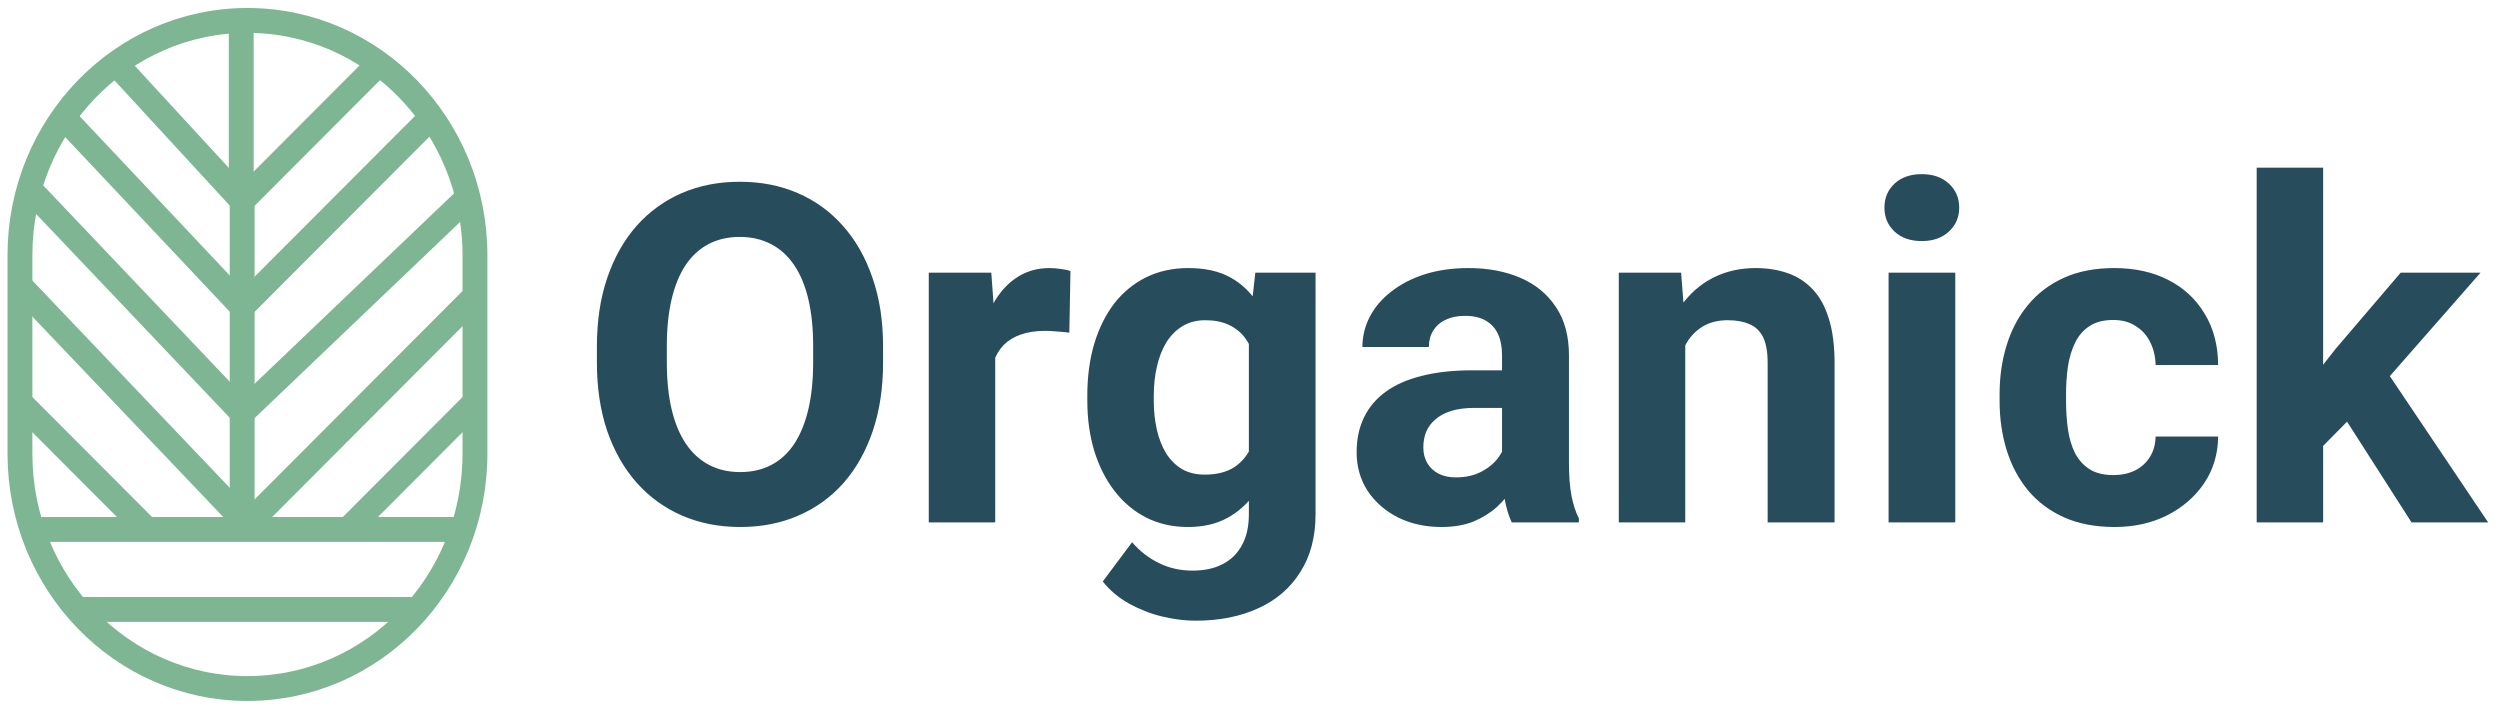 <svg width="201" height="57" viewBox="0 0 201 57" fill="none" xmlns="http://www.w3.org/2000/svg">
<path d="M70.999 27.861V29.142C70.999 31.195 70.721 33.038 70.164 34.671C69.607 36.304 68.822 37.695 67.808 38.846C66.793 39.984 65.581 40.856 64.171 41.462C62.773 42.068 61.221 42.371 59.514 42.371C57.819 42.371 56.267 42.068 54.856 41.462C53.459 40.856 52.246 39.984 51.22 38.846C50.193 37.695 49.395 36.304 48.826 34.671C48.27 33.038 47.991 31.195 47.991 29.142V27.861C47.991 25.796 48.27 23.953 48.826 22.332C49.383 20.699 50.168 19.308 51.183 18.157C52.209 17.007 53.422 16.129 54.819 15.523C56.23 14.916 57.782 14.613 59.477 14.613C61.184 14.613 62.736 14.916 64.134 15.523C65.544 16.129 66.756 17.007 67.77 18.157C68.797 19.308 69.589 20.699 70.145 22.332C70.715 23.953 70.999 25.796 70.999 27.861ZM65.377 29.142V27.824C65.377 26.389 65.247 25.128 64.987 24.039C64.728 22.951 64.344 22.035 63.837 21.293C63.33 20.551 62.711 19.994 61.981 19.623C61.252 19.24 60.417 19.048 59.477 19.048C58.536 19.048 57.702 19.24 56.972 19.623C56.254 19.994 55.642 20.551 55.135 21.293C54.64 22.035 54.263 22.951 54.003 24.039C53.743 25.128 53.613 26.389 53.613 27.824V29.142C53.613 30.564 53.743 31.826 54.003 32.927C54.263 34.015 54.646 34.937 55.153 35.691C55.66 36.434 56.279 36.996 57.009 37.38C57.739 37.763 58.574 37.955 59.514 37.955C60.454 37.955 61.289 37.763 62.019 37.38C62.748 36.996 63.361 36.434 63.855 35.691C64.35 34.937 64.728 34.015 64.987 32.927C65.247 31.826 65.377 30.564 65.377 29.142ZM80.017 26.303V42H74.673V21.924H79.701L80.017 26.303ZM86.065 21.794L85.973 26.748C85.713 26.711 85.397 26.68 85.026 26.655C84.668 26.618 84.34 26.6 84.043 26.6C83.288 26.6 82.633 26.699 82.076 26.896C81.532 27.082 81.074 27.36 80.703 27.731C80.344 28.102 80.072 28.554 79.887 29.086C79.713 29.618 79.615 30.224 79.59 30.904L78.514 30.57C78.514 29.271 78.644 28.078 78.903 26.989C79.163 25.888 79.54 24.93 80.035 24.113C80.542 23.297 81.161 22.666 81.891 22.221C82.62 21.775 83.455 21.553 84.395 21.553C84.692 21.553 84.995 21.578 85.305 21.627C85.614 21.664 85.868 21.72 86.065 21.794ZM100.928 21.924H105.771V41.332C105.771 43.163 105.362 44.715 104.546 45.989C103.742 47.276 102.616 48.247 101.169 48.902C99.722 49.57 98.039 49.904 96.122 49.904C95.281 49.904 94.39 49.793 93.45 49.57C92.522 49.348 91.632 49.001 90.778 48.531C89.937 48.061 89.232 47.467 88.663 46.75L91.019 43.596C91.638 44.313 92.356 44.87 93.172 45.266C93.988 45.674 94.891 45.878 95.881 45.878C96.846 45.878 97.662 45.699 98.33 45.34C98.998 44.993 99.511 44.48 99.87 43.8C100.229 43.132 100.408 42.322 100.408 41.369V26.562L100.928 21.924ZM87.42 32.203V31.814C87.42 30.28 87.606 28.888 87.977 27.639C88.36 26.377 88.898 25.295 89.591 24.392C90.296 23.489 91.149 22.79 92.151 22.295C93.153 21.8 94.285 21.553 95.547 21.553C96.883 21.553 98.002 21.8 98.905 22.295C99.808 22.79 100.55 23.495 101.132 24.41C101.713 25.313 102.165 26.383 102.486 27.62C102.82 28.845 103.08 30.187 103.266 31.646V32.5C103.08 33.898 102.802 35.197 102.431 36.397C102.06 37.596 101.571 38.648 100.965 39.551C100.359 40.441 99.604 41.134 98.701 41.629C97.811 42.124 96.747 42.371 95.51 42.371C94.273 42.371 93.153 42.117 92.151 41.61C91.162 41.103 90.314 40.392 89.609 39.477C88.904 38.561 88.36 37.485 87.977 36.248C87.606 35.011 87.42 33.663 87.42 32.203ZM92.764 31.814V32.203C92.764 33.032 92.844 33.805 93.005 34.523C93.166 35.24 93.413 35.877 93.747 36.434C94.093 36.978 94.52 37.405 95.027 37.714C95.547 38.011 96.159 38.159 96.864 38.159C97.841 38.159 98.639 37.955 99.258 37.547C99.876 37.126 100.34 36.551 100.649 35.821C100.959 35.092 101.138 34.25 101.188 33.298V30.867C101.163 30.088 101.058 29.389 100.872 28.77C100.687 28.14 100.427 27.602 100.093 27.156C99.759 26.711 99.326 26.365 98.794 26.117C98.262 25.87 97.631 25.746 96.901 25.746C96.196 25.746 95.584 25.907 95.064 26.229C94.557 26.538 94.13 26.965 93.784 27.509C93.45 28.053 93.197 28.696 93.023 29.439C92.85 30.168 92.764 30.96 92.764 31.814ZM120.763 37.473V28.529C120.763 27.886 120.658 27.336 120.447 26.878C120.237 26.408 119.909 26.043 119.464 25.783C119.031 25.523 118.468 25.394 117.775 25.394C117.182 25.394 116.668 25.499 116.235 25.709C115.802 25.907 115.468 26.198 115.233 26.581C114.998 26.952 114.881 27.391 114.881 27.898H109.537C109.537 27.045 109.735 26.235 110.131 25.468C110.527 24.701 111.102 24.027 111.856 23.445C112.611 22.852 113.508 22.388 114.547 22.054C115.598 21.72 116.773 21.553 118.072 21.553C119.631 21.553 121.016 21.812 122.229 22.332C123.441 22.852 124.393 23.631 125.086 24.67C125.791 25.709 126.144 27.008 126.144 28.566V37.157C126.144 38.258 126.212 39.161 126.348 39.866C126.484 40.559 126.682 41.165 126.941 41.685V42H121.542C121.282 41.456 121.084 40.775 120.948 39.959C120.825 39.13 120.763 38.301 120.763 37.473ZM121.468 29.773L121.505 32.797H118.518C117.812 32.797 117.2 32.877 116.681 33.038C116.161 33.199 115.734 33.428 115.4 33.725C115.066 34.009 114.819 34.343 114.658 34.727C114.51 35.11 114.436 35.531 114.436 35.988C114.436 36.446 114.541 36.86 114.751 37.231C114.961 37.59 115.264 37.875 115.66 38.085C116.056 38.283 116.52 38.382 117.052 38.382C117.856 38.382 118.555 38.221 119.148 37.899C119.742 37.578 120.2 37.182 120.521 36.712C120.855 36.242 121.029 35.797 121.041 35.376L122.451 37.64C122.253 38.147 121.981 38.672 121.635 39.217C121.301 39.761 120.874 40.274 120.354 40.757C119.835 41.227 119.21 41.617 118.48 41.926C117.751 42.223 116.885 42.371 115.883 42.371C114.609 42.371 113.452 42.117 112.413 41.61C111.386 41.091 110.57 40.38 109.964 39.477C109.37 38.561 109.073 37.522 109.073 36.359C109.073 35.308 109.271 34.374 109.667 33.558C110.063 32.741 110.644 32.055 111.411 31.498C112.19 30.929 113.161 30.502 114.324 30.218C115.487 29.921 116.835 29.773 118.369 29.773H121.468ZM135.495 26.21V42H130.151V21.924H135.161L135.495 26.21ZM134.716 31.257H133.269C133.269 29.773 133.46 28.436 133.844 27.249C134.227 26.049 134.765 25.029 135.458 24.188C136.151 23.334 136.973 22.685 137.926 22.239C138.891 21.782 139.967 21.553 141.154 21.553C142.094 21.553 142.954 21.689 143.733 21.961C144.513 22.233 145.181 22.666 145.737 23.26C146.306 23.854 146.739 24.639 147.036 25.616C147.345 26.593 147.5 27.787 147.5 29.197V42H142.119V29.179C142.119 28.288 141.995 27.595 141.748 27.101C141.501 26.606 141.136 26.259 140.653 26.061C140.183 25.851 139.602 25.746 138.909 25.746C138.192 25.746 137.567 25.888 137.035 26.173C136.516 26.457 136.083 26.853 135.736 27.36C135.402 27.855 135.149 28.436 134.976 29.105C134.802 29.773 134.716 30.49 134.716 31.257ZM157.204 21.924V42H151.842V21.924H157.204ZM151.508 16.691C151.508 15.912 151.78 15.269 152.324 14.762C152.868 14.255 153.598 14.001 154.514 14.001C155.417 14.001 156.14 14.255 156.685 14.762C157.241 15.269 157.52 15.912 157.52 16.691C157.52 17.471 157.241 18.114 156.685 18.621C156.14 19.128 155.417 19.382 154.514 19.382C153.598 19.382 152.868 19.128 152.324 18.621C151.78 18.114 151.508 17.471 151.508 16.691ZM169.914 38.196C170.57 38.196 171.151 38.073 171.658 37.825C172.165 37.565 172.561 37.207 172.846 36.749C173.143 36.279 173.297 35.728 173.31 35.098H178.338C178.326 36.508 177.948 37.763 177.206 38.864C176.464 39.953 175.468 40.812 174.219 41.443C172.969 42.062 171.572 42.371 170.025 42.371C168.467 42.371 167.106 42.111 165.943 41.592C164.793 41.072 163.834 40.355 163.067 39.44C162.3 38.512 161.725 37.435 161.342 36.211C160.958 34.974 160.767 33.65 160.767 32.24V31.702C160.767 30.28 160.958 28.956 161.342 27.731C161.725 26.494 162.3 25.418 163.067 24.503C163.834 23.575 164.793 22.852 165.943 22.332C167.094 21.812 168.442 21.553 169.988 21.553C171.633 21.553 173.075 21.868 174.312 22.499C175.561 23.13 176.538 24.033 177.243 25.208C177.961 26.371 178.326 27.75 178.338 29.346H173.31C173.297 28.678 173.155 28.072 172.883 27.527C172.623 26.983 172.24 26.55 171.732 26.229C171.238 25.895 170.625 25.727 169.896 25.727C169.116 25.727 168.479 25.895 167.984 26.229C167.49 26.55 167.106 26.995 166.834 27.564C166.562 28.121 166.37 28.758 166.259 29.476C166.16 30.181 166.11 30.923 166.11 31.702V32.24C166.11 33.02 166.16 33.768 166.259 34.485C166.358 35.203 166.543 35.84 166.815 36.397C167.1 36.953 167.49 37.392 167.984 37.714C168.479 38.035 169.122 38.196 169.914 38.196ZM186.78 13.481V42H181.437V13.481H186.78ZM199.435 21.924L190.714 31.869L186.038 36.601L184.09 32.741L187.801 28.028L193.015 21.924H199.435ZM193.887 42L187.949 32.723L191.642 29.494L200.047 42H193.887Z" fill="#274C5B"/>
<path d="M2.455 42.568H19.895H37.336" stroke="#7EB693" stroke-width="2" stroke-miterlimit="10"/>
<path d="M6.396 49L19.895 49L33.395 49" stroke="#7EB693" stroke-width="2" stroke-miterlimit="10"/>
<path d="M19.395 2L19.395 9L19.395 16" stroke="#7EB693" stroke-width="2" stroke-miterlimit="10"/>
<path d="M19.47 15.284V41.716" stroke="#7EB693" stroke-width="2" stroke-miterlimit="10"/>
<path d="M30.53 5.053L19.47 16.137" stroke="#7EB693" stroke-width="2" stroke-miterlimit="10"/>
<path d="M34.784 9.316L19.47 24.663" stroke="#7EB693" stroke-width="2" stroke-miterlimit="10"/>
<path d="M37.336 16.137L19.47 33.189" stroke="#7EB693" stroke-width="2" stroke-miterlimit="10"/>
<path d="M38.187 23.811L19.47 42.568" stroke="#7EB693" stroke-width="2" stroke-miterlimit="10"/>
<path d="M38.187 32.337L27.977 42.569" stroke="#7EB693" stroke-width="2" stroke-miterlimit="10"/>
<path d="M1.604 32.337L11.813 42.569" stroke="#7EB693" stroke-width="2" stroke-miterlimit="10"/>
<path d="M9.261 5.053L19.47 16.137" stroke="#7EB693" stroke-width="2" stroke-miterlimit="10"/>
<path d="M5.007 9.316L19.47 24.663" stroke="#7EB693" stroke-width="2" stroke-miterlimit="10"/>
<path d="M2.455 15.284L19.47 33.189" stroke="#7EB693" stroke-width="2" stroke-miterlimit="10"/>
<path d="M1.604 22.958L19.47 41.716" stroke="#7EB693" stroke-width="2" stroke-miterlimit="10"/>
<path d="M19.895 55.358C9.795 55.358 1.604 46.906 1.604 36.477V20.523C1.604 10.096 9.795 1.642 19.895 1.642C29.998 1.642 38.187 10.096 38.187 20.523V36.477C38.188 46.906 29.998 55.358 19.895 55.358Z" stroke="#7EB693" stroke-width="2" stroke-miterlimit="10"/>
</svg>

